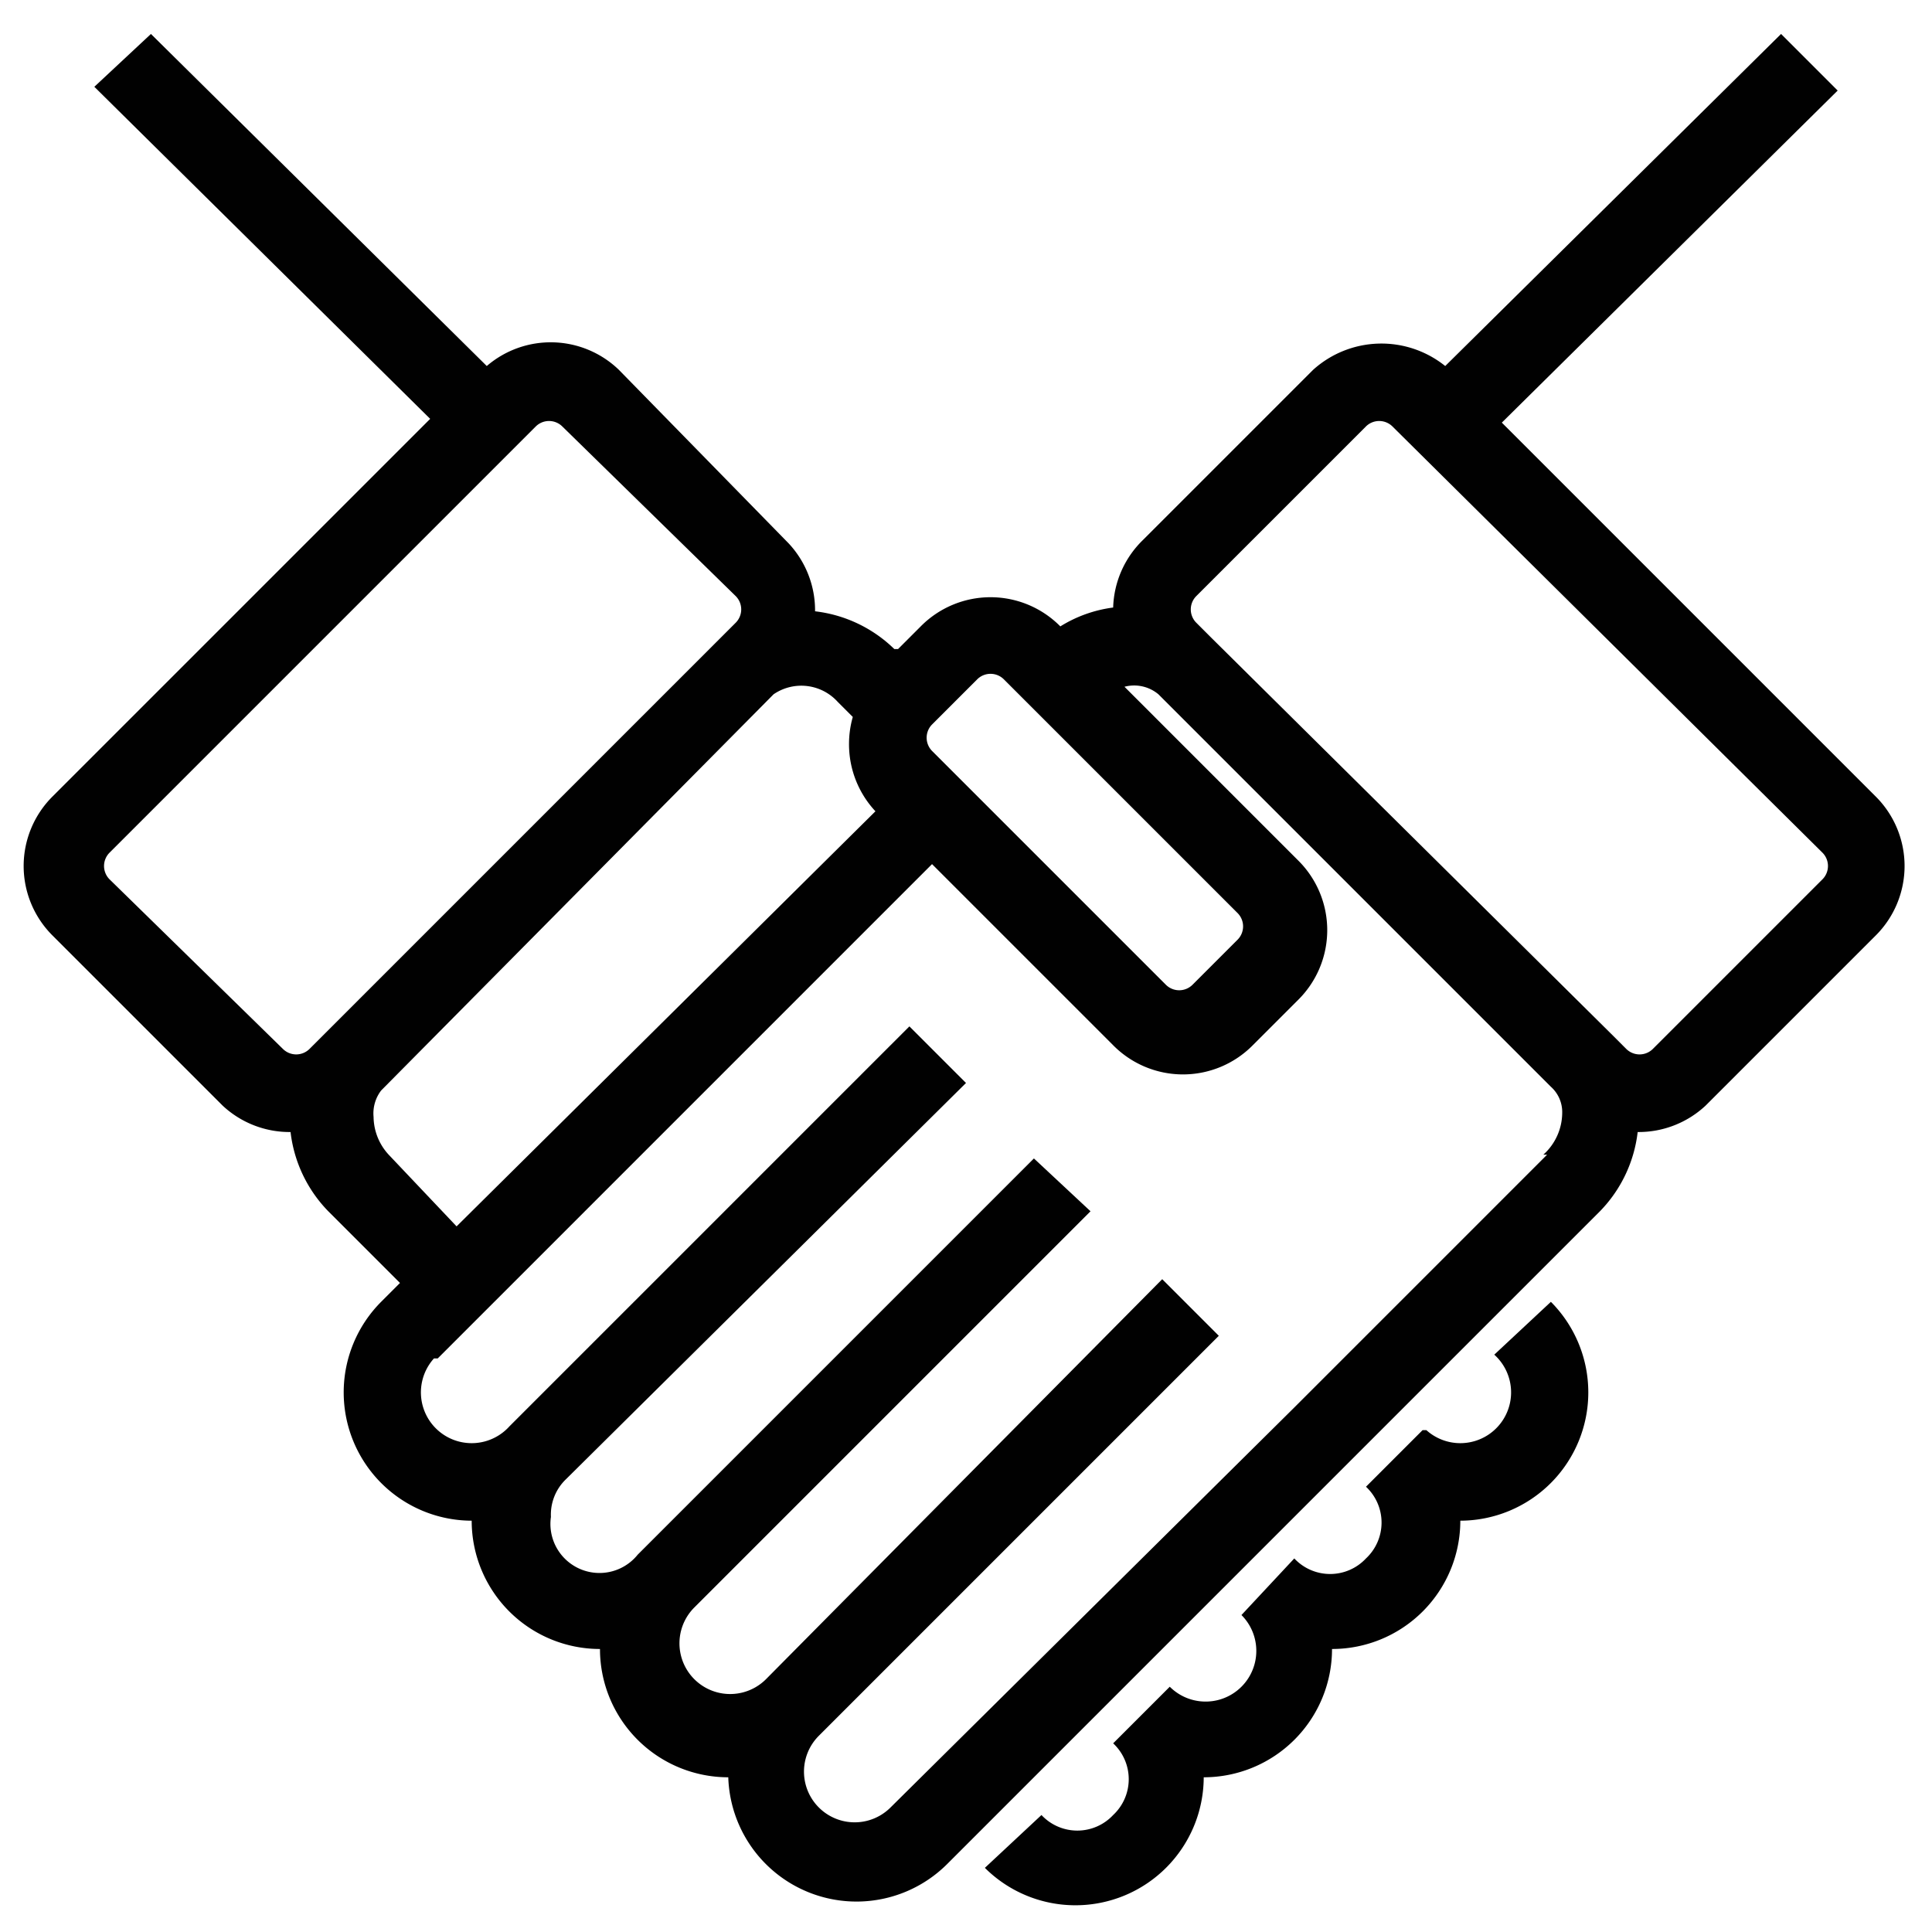 <svg id="Layer_1" data-name="Layer 1" xmlns="http://www.w3.org/2000/svg" viewBox="0 0 512 512"><defs><style>.cls-1{fill:#010101;}</style></defs><title>icons intix</title><path class="cls-1" d="M497,211l-99-99,89-88L472,9,383,97a27,27,0,0,0-35,1l-45,45a26,26,0,0,0-8,18,35,35,0,0,0-14,5,26,26,0,0,0-37,0l-6,6h-1a36,36,0,0,0-21-10,26,26,0,0,0-7-18L164,98a26,26,0,0,0-35-1L40,9,25,23l89,88L14,211a26,26,0,0,0,0,37l45,45a26,26,0,0,0,18,7,36,36,0,0,0,10,21l19,19-5,5a34,34,0,0,0,24,58,34,34,0,0,0,34,34,34,34,0,0,0,34,34,34,34,0,0,0,58,23l89-89h0l84-84a36,36,0,0,0,10-21,26,26,0,0,0,18-7l45-45a26,26,0,0,0,0-37ZM247,192l12-12a5,5,0,0,1,7,0l62,62a5,5,0,0,1,0,7l-12,12a5,5,0,0,1-7,0l-62-62h0A5,5,0,0,1,247,192ZM86,274h0l-4,4a5,5,0,0,1-7,0L29,233h0a5,5,0,0,1,0-7L142,113a5,5,0,0,1,7,0l46,45a5,5,0,0,1,0,7l-4,4h0Zm17,32a15,15,0,0,1-4-10,10,10,0,0,1,2-7L205,184a13,13,0,0,1,17,2l4,4a26,26,0,0,0-1,7,26,26,0,0,0,7,18L121,325Zm307,0-67,67h0L236,479a13,13,0,0,1-19-19h0L323,354l-15-15L203,445a13,13,0,1,1-19-19L289,321l-15-14L169,412a13,13,0,0,1-23-10,13,13,0,0,1,4-10L256,287l-15-15L135,378a13,13,0,1,1-20-18h1L247,229l48,48a26,26,0,0,0,37,0l12-12a26,26,0,0,0,0-37l-46-46a10,10,0,0,1,9,2l75,75,29,29a9,9,0,0,1,3,7,15,15,0,0,1-5,11Zm73-73h0l-45,45a5,5,0,0,1-7,0l-4-4h0L321,169h0l-4-4a5,5,0,0,1,0-7l45-45a5,5,0,0,1,7,0L483,226a5,5,0,0,1,0,7Z"/><path class="cls-1" d="M396,359a13,13,0,0,1-18,20h-1l-15,15a13,13,0,0,1,0,19h0a13,13,0,0,1-19,0l-14,15a13,13,0,0,1-19,19l-15,15a13,13,0,0,1,0,19h0a13,13,0,0,1-19,0l-15,14a34,34,0,0,0,58-24,34,34,0,0,0,34-34,34,34,0,0,0,34-34,34,34,0,0,0,24-58Z"/></svg>